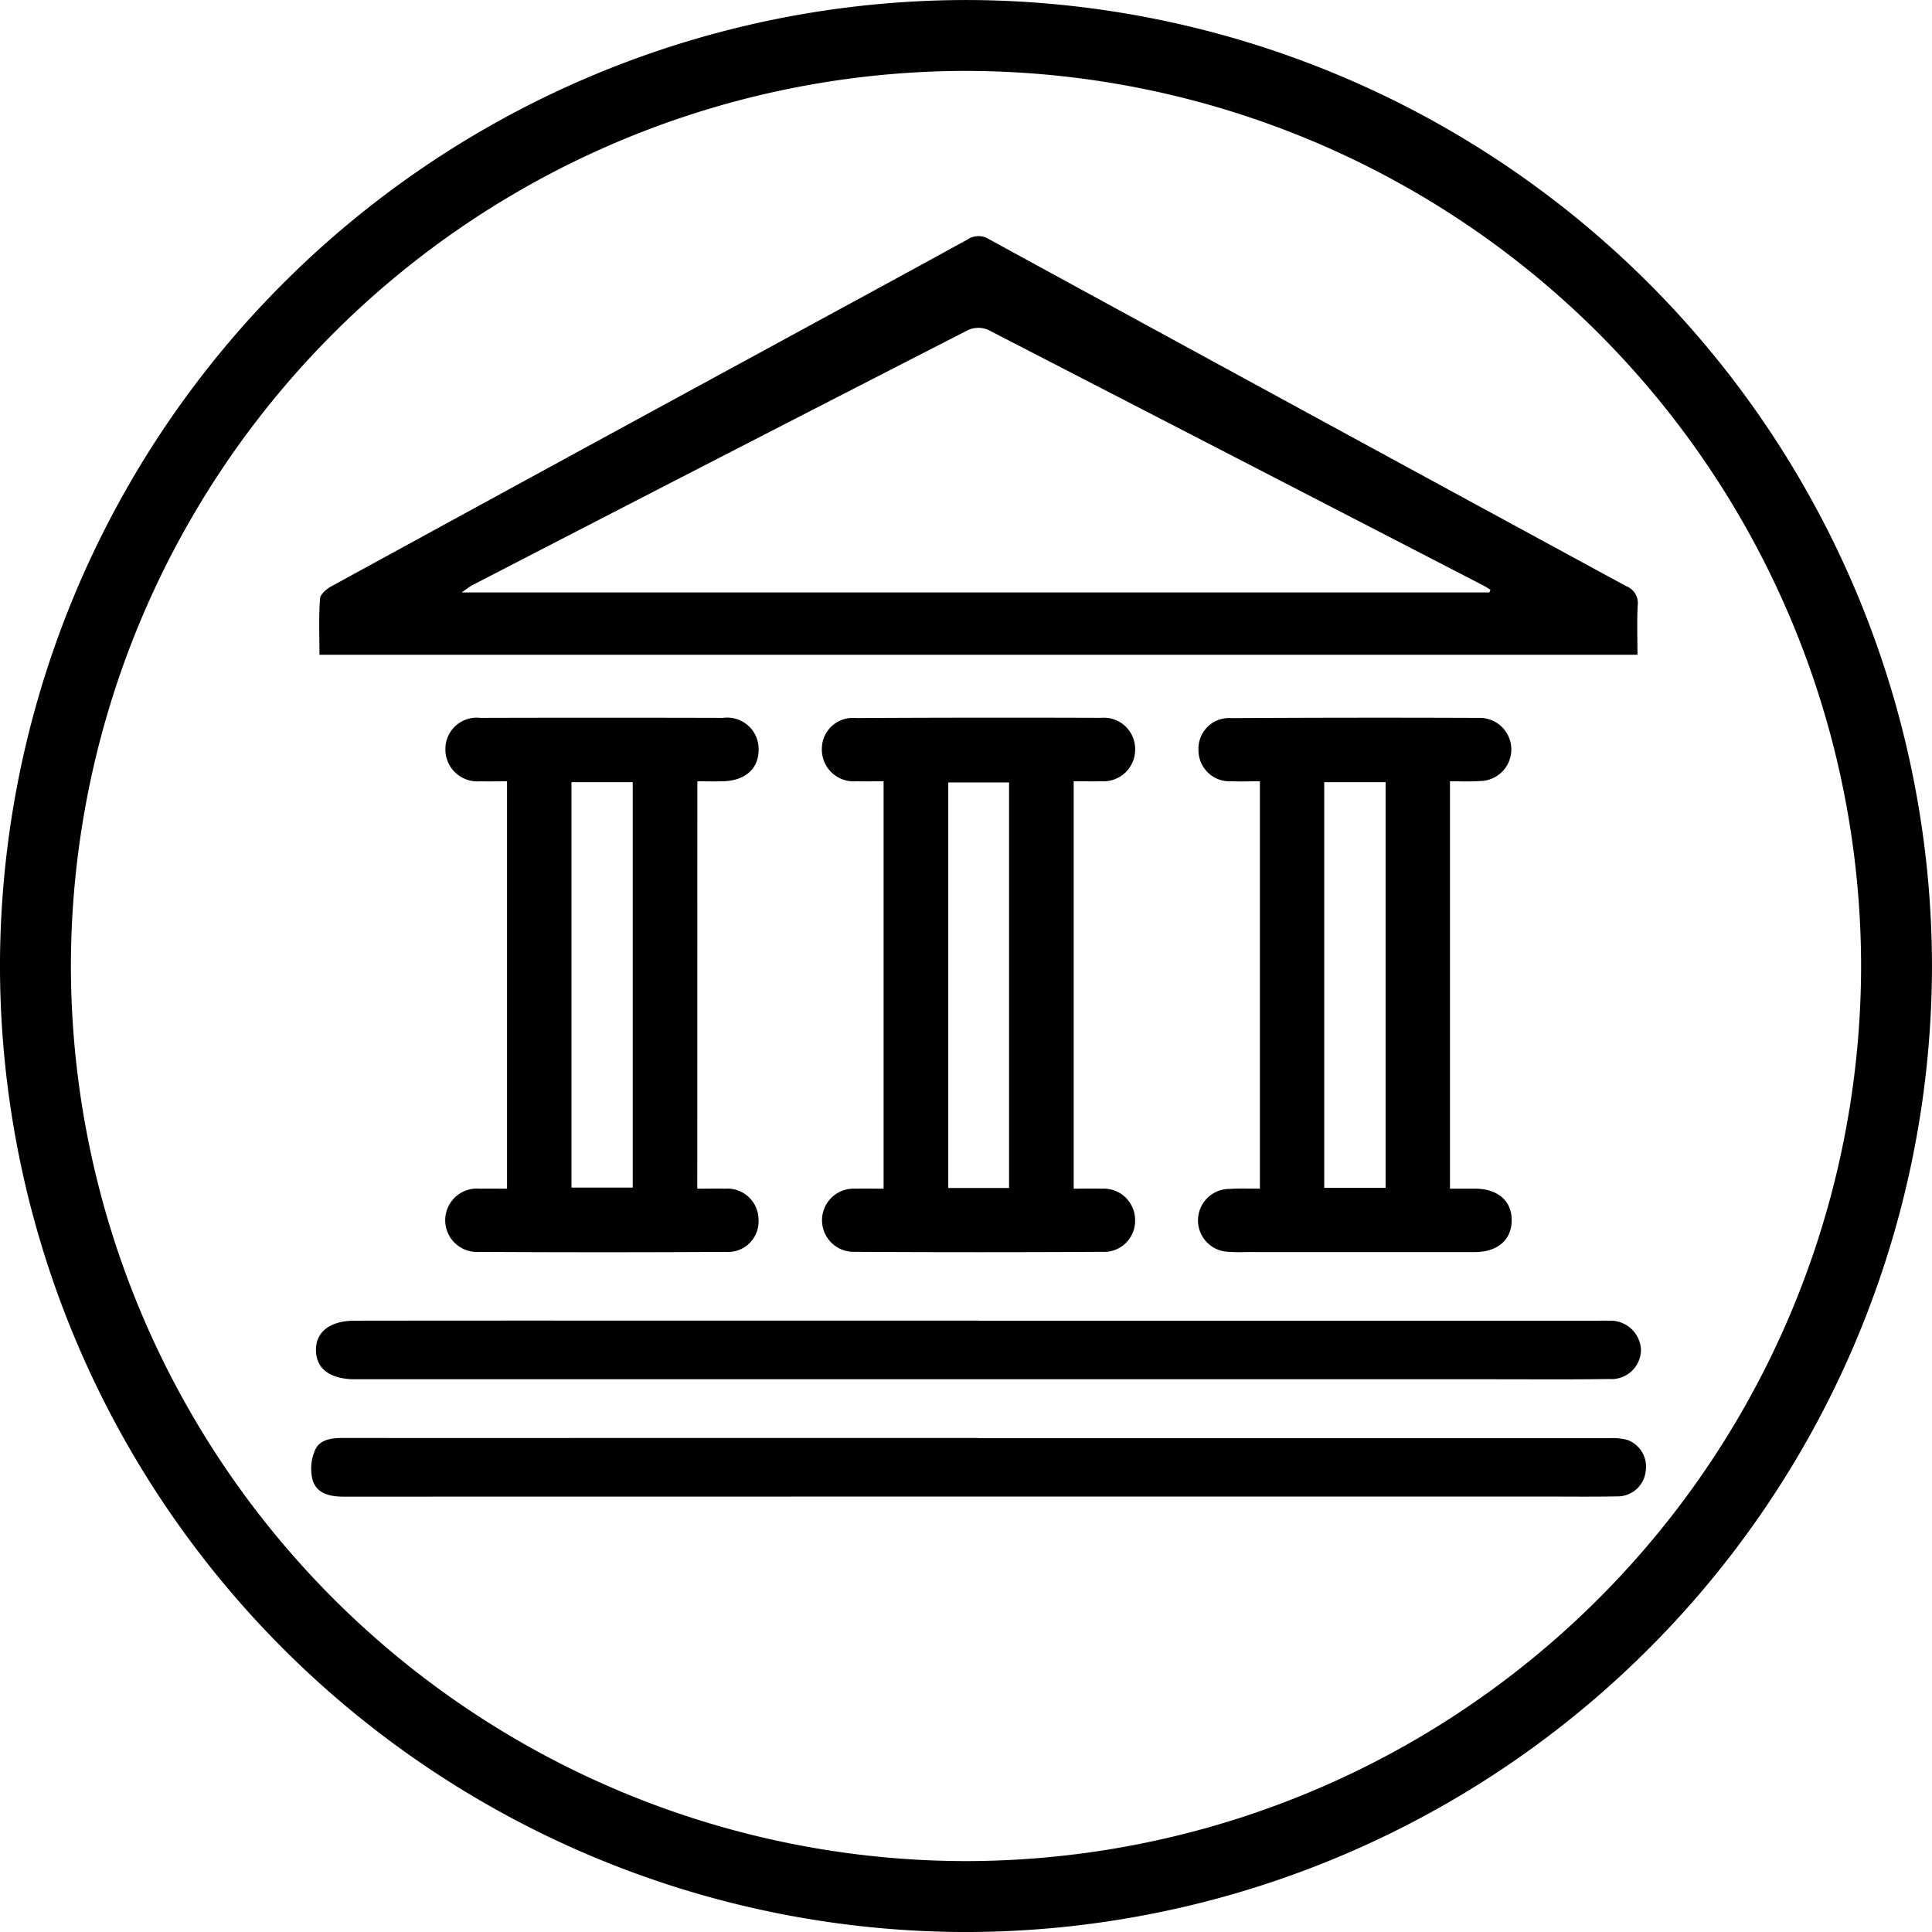 <svg xmlns="http://www.w3.org/2000/svg" width="86" height="86" viewBox="0 0 86 86"><g id="pc_ic_006" transform="translate(-17432.576 4885)"><g id="Сгруппировать_2262" data-name="Сгруппировать 2262" transform="translate(17432.576 -4885)"><g id="Сгруппировать_2171" data-name="Сгруппировать 2171" transform="translate(14.21 10.508)"><path id="Контур_6076" data-name="Контур 6076" d="M-83.783,8.765c.016-.04.031-.079.046-.119-.107-.064-.21-.134-.321-.191q-11.029-5.7-22.069-11.393a1.129,1.129,0,0,0-.887.037q-11.023,5.648-22.027,11.336c-.134.07-.254.17-.491.33Zm6.59,2.775h-58.669c0-.857-.035-1.683.025-2.5.015-.2.3-.437.522-.555q9.638-5.271,19.289-10.517c3-1.637,6.015-3.265,9.013-4.914a.867.867,0,0,1,.954-.011Q-91.885.781-77.693,8.488a.806.806,0,0,1,.511.857c-.038.715-.011,1.432-.011,2.194" transform="translate(135.872 7.097)"></path></g><g id="Сгруппировать_2172" data-name="Сгруппировать 2172" transform="translate(36.583 31.948)"><path id="Контур_6077" data-name="Контур 6077" d="M2488.132,5618.791h-2.706v18.053h2.706Zm-5.585,18.085v-18.137c-.413,0-.817.012-1.221,0a1.412,1.412,0,0,1-1.527-1.432,1.374,1.374,0,0,1,1.5-1.381q5.464-.029,10.928-.01a1.393,1.393,0,0,1,1.517,1.38,1.41,1.41,0,0,1-1.517,1.442c-.39.012-.78,0-1.219,0v18.137c.427,0,.836-.012,1.245,0a1.4,1.4,0,0,1,1.49,1.4,1.383,1.383,0,0,1-1.476,1.411q-5.5.031-10.993,0a1.407,1.407,0,1,1,.007-2.811c.409-.012.818,0,1.264,0" transform="translate(-2479.798 -5615.911)"></path></g><g id="Сгруппировать_2173" data-name="Сгруппировать 2173" transform="translate(53.348 31.948)"><path id="Контур_6078" data-name="Контур 6078" d="M2531.861,5618.752h-2.732v18.055h2.732Zm2.865-.041v18.135h1.1c1.012,0,1.632.523,1.647,1.371.017.88-.6,1.452-1.644,1.452h-9.751c-.392-.011-.787.021-1.178-.011a1.4,1.4,0,0,1,.02-2.8c.433-.03.868-.012,1.345-.012v-18.135c-.433,0-.844.02-1.252,0a1.384,1.384,0,0,1-1.482-1.4,1.363,1.363,0,0,1,1.473-1.41q5.5-.032,10.994-.01a1.406,1.406,0,1,1,.052,2.811c-.428.029-.861.01-1.323.01" transform="translate(-2523.531 -5615.883)"></path></g><g id="Сгруппировать_2174" data-name="Сгруппировать 2174" transform="translate(19.823 31.948)"><path id="Контур_6079" data-name="Контур 6079" d="M2441.695,5636.822h2.727v-18.046h-2.727Zm5.6.049c.449,0,.842-.01,1.232,0a1.389,1.389,0,0,1,1.495,1.392,1.358,1.358,0,0,1-1.46,1.422q-5.5.031-10.992,0a1.411,1.411,0,1,1,.051-2.813c.39-.01.778,0,1.206,0v-18.135c-.4,0-.8.01-1.206,0a1.422,1.422,0,0,1-1.538-1.431,1.393,1.393,0,0,1,1.556-1.392q5.4-.015,10.8,0a1.4,1.4,0,0,1,1.587,1.433c-.011.858-.624,1.379-1.632,1.39-.348.01-.7,0-1.095,0Z" transform="translate(-2436.08 -5615.907)"></path></g><g id="Сгруппировать_2175" data-name="Сгруппировать 2175" transform="translate(13.847 64.009)"><path id="Контур_6080" data-name="Контур 6080" d="M-47.725-6.818q14.068,0,28.136,0a2.636,2.636,0,0,1,.779.078,1.267,1.267,0,0,1,.819,1.407,1.253,1.253,0,0,1-1.248,1.108c-1.132.021-2.264.007-3.4.007q-26.652,0-53.3.005c-.613,0-1.2-.125-1.39-.738a2.073,2.073,0,0,1,.1-1.315c.206-.494.736-.56,1.249-.559q6,.006,12.007,0,8.126,0,16.252,0Z" transform="translate(77.397 6.825)"></path></g><g id="Сгруппировать_2176" data-name="Сгруппировать 2176" transform="translate(14.067 58.785)"><path id="Контур_6081" data-name="Контур 6081" d="M-47.421-6.818h27.442c.208,0,.415-.008.622,0a1.356,1.356,0,0,1,1.432,1.3,1.314,1.314,0,0,1-1.422,1.294c-1.682.027-3.363.012-5.046.012h-50.6c-.068,0-.139,0-.208,0-1.092-.013-1.7-.472-1.705-1.3-.009-.808.628-1.3,1.7-1.307q4.631-.006,9.263-.005,9.262,0,18.525,0Z" transform="translate(76.904 6.823)"></path></g><g id="Сгруппировать_2194" data-name="Сгруппировать 2194" transform="translate(0 0)"><g id="Сгруппировать_2157" data-name="Сгруппировать 2157" transform="translate(0)"><path id="Контур_6069" data-name="Контур 6069" d="M-47.833-171.844A39.889,39.889,0,0,0-87.676-132,39.889,39.889,0,0,0-47.833-92.156,39.89,39.89,0,0,0-7.988-132a39.889,39.889,0,0,0-39.845-39.843m0,82.844a43.049,43.049,0,0,1-43-43,43.049,43.049,0,0,1,43-43,43.049,43.049,0,0,1,43,43,43.049,43.049,0,0,1-43,43" transform="translate(90.832 175)"></path></g></g></g></g></svg>